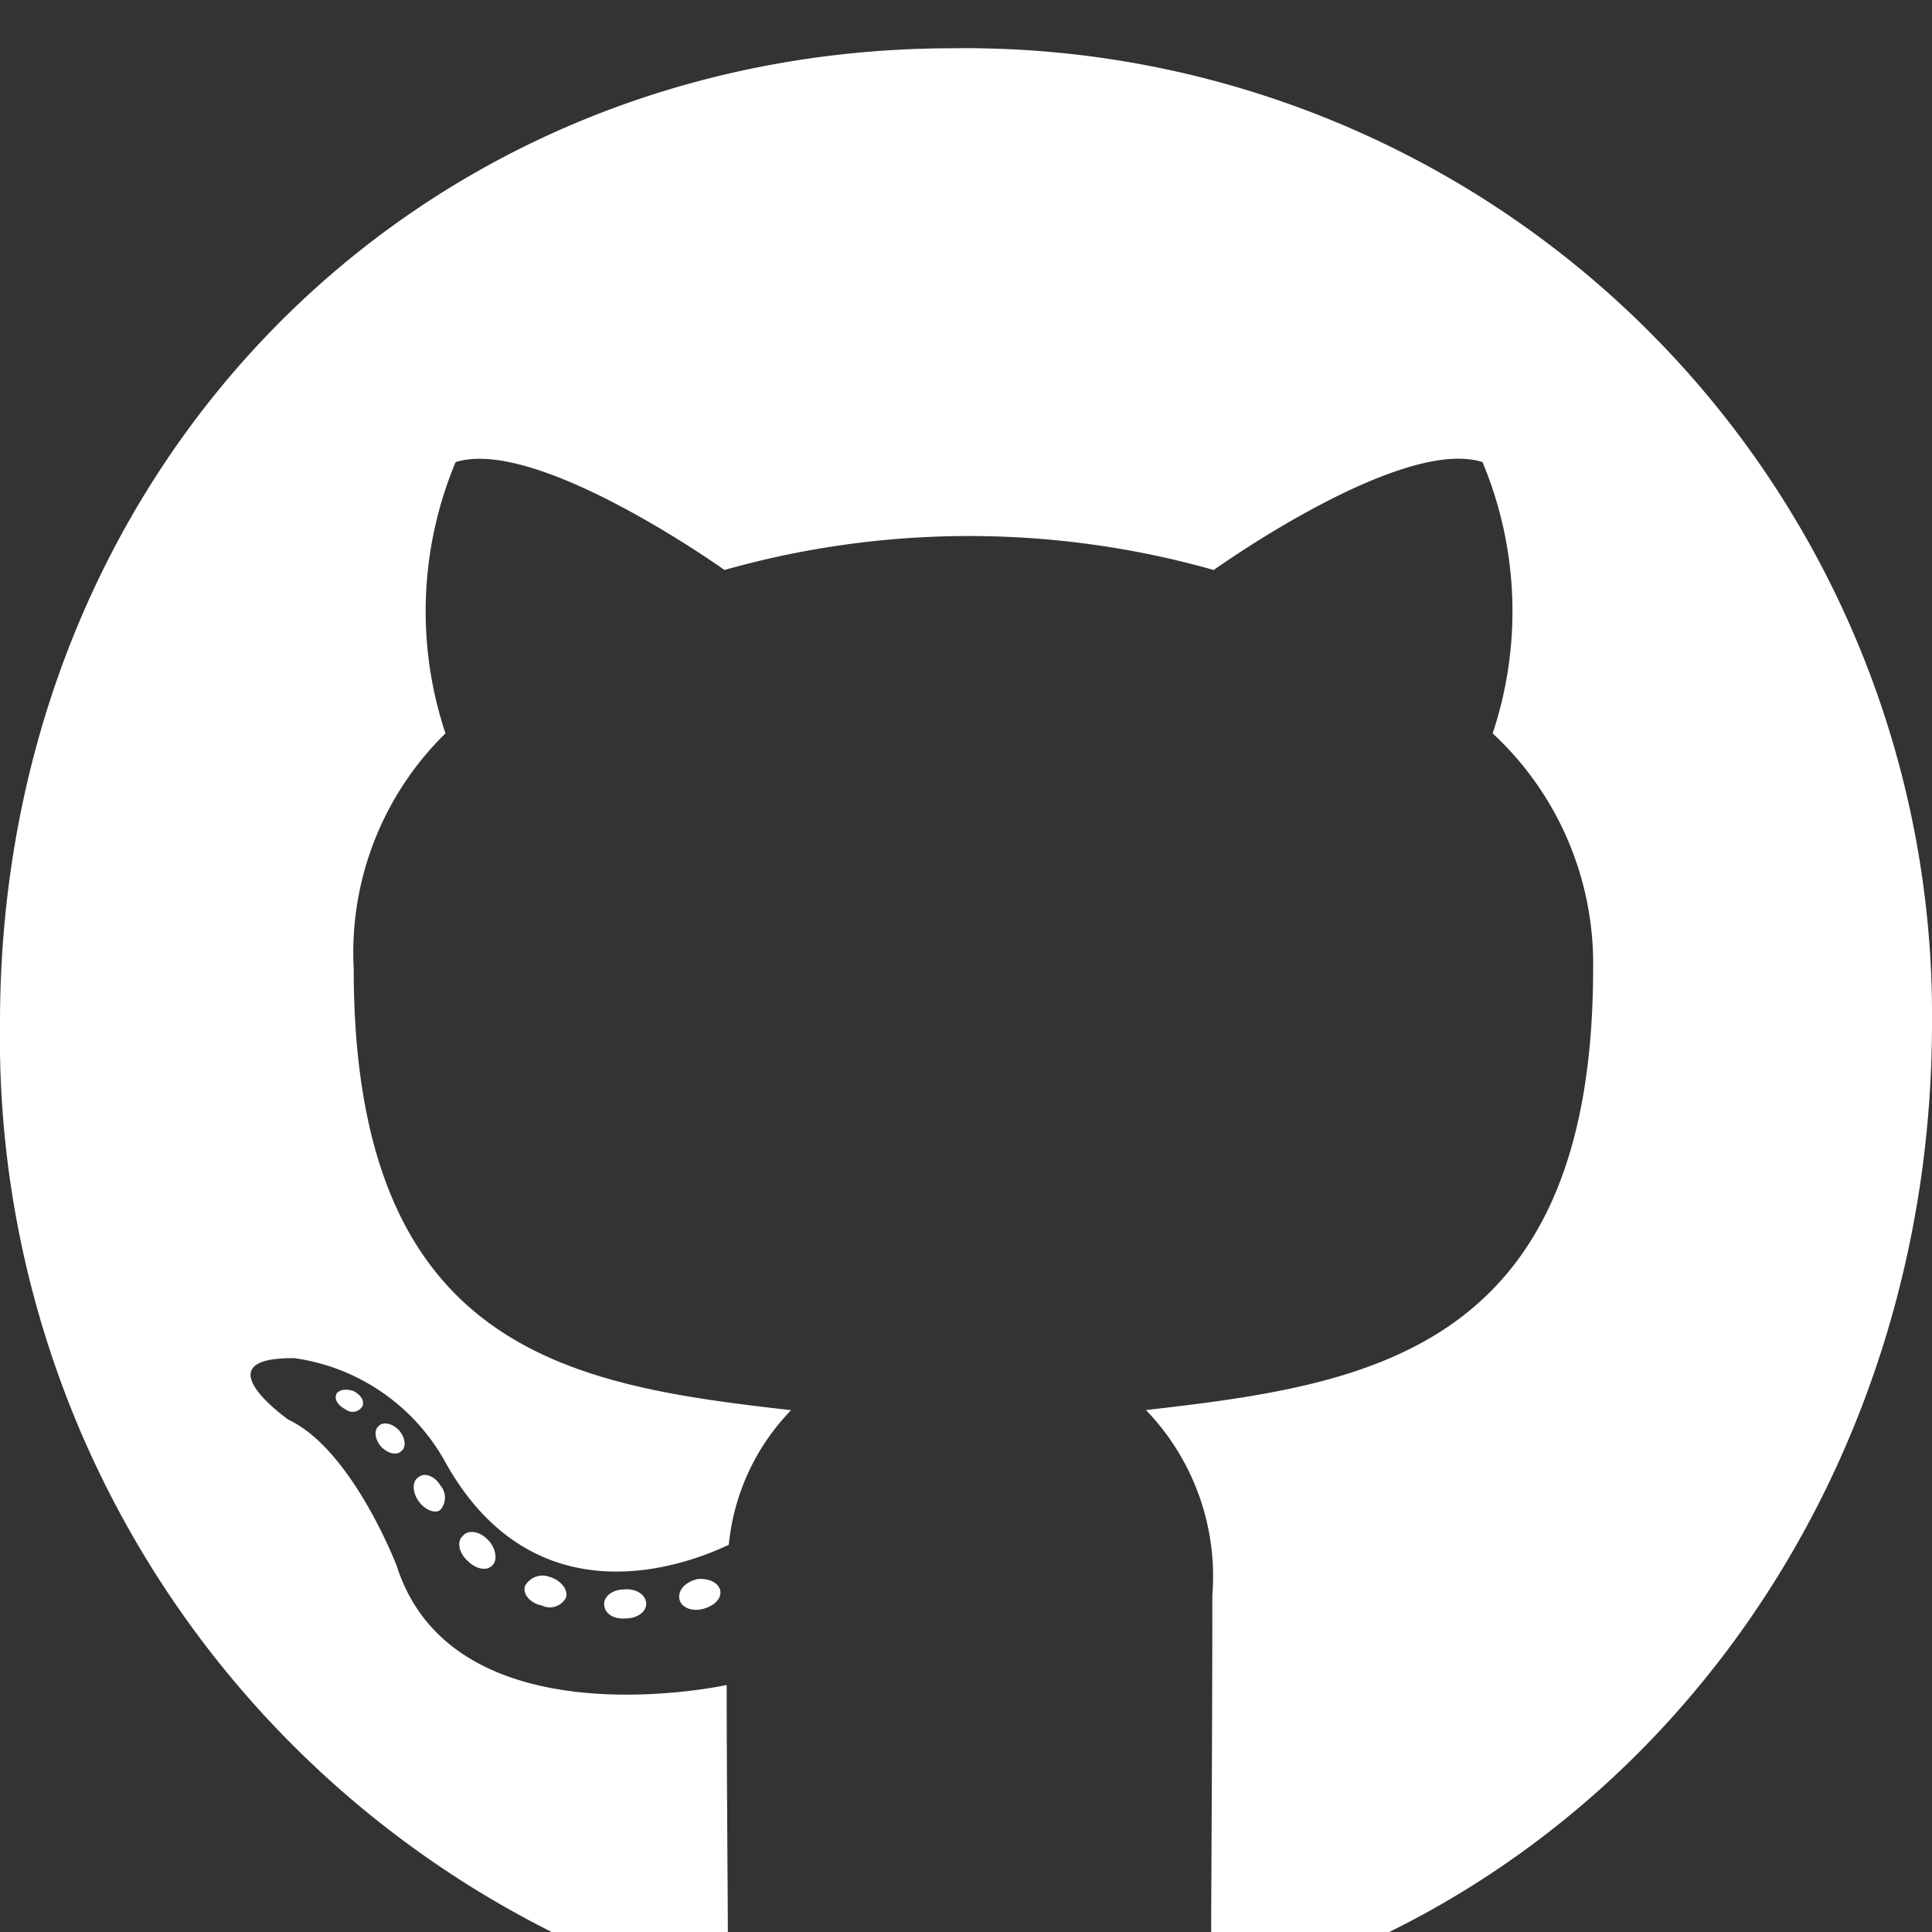 <svg xmlns="http://www.w3.org/2000/svg" xmlns:xlink="http://www.w3.org/1999/xlink" width="40" height="40" viewBox="0 0 40 40"><rect x="0" y="0" width="40" height="40" fill="#333333" stroke="none"/><defs><style>.a,.c{fill:#fff;}.a{stroke:#707070;}.b{clip-path:url(#a);}</style><clipPath id="a"><rect class="a" width="40" height="40"/></clipPath></defs><g class="b"><path class="c" d="M13.379,32.853c0,.165-.185.3-.419.3-.266.025-.452-.108-.452-.3,0-.165.185-.3.419-.3C13.169,32.531,13.379,32.663,13.379,32.853Zm-2.508-.372c-.056.165.1.356.347.405a.374.374,0,0,0,.5-.165c.048-.165-.1-.356-.347-.43a.41.41,0,0,0-.5.19Zm3.565-.141c-.234.058-.4.215-.371.405.024.165.234.273.476.215s.4-.215.371-.38S14.669,32.315,14.435,32.34ZM19.742.645C8.556.645,0,9.355,0,20.827A20.706,20.706,0,0,0,13.669,40.611c1.032.19,1.4-.463,1.4-1,0-.513-.024-3.342-.024-5.079,0,0-5.645,1.241-6.831-2.465,0,0-.919-2.407-2.242-3.027,0,0-1.847-1.3.129-1.274A4.24,4.24,0,0,1,9.21,29.9c1.766,3.193,4.726,2.275,5.879,1.729a4.643,4.643,0,0,1,1.29-2.787c-4.508-.513-9.056-1.183-9.056-9.14a6.351,6.351,0,0,1,1.9-4.872,8,8,0,0,1,.21-5.616C11.121,8.676,15,11.447,15,11.447a18.593,18.593,0,0,1,10.129,0s3.879-2.779,5.565-2.233a8,8,0,0,1,.21,5.616A6.5,6.5,0,0,1,32.984,19.7c0,7.982-4.75,8.619-9.258,9.14A4.959,4.959,0,0,1,25.1,32.679c0,2.787-.024,6.236-.024,6.915,0,.538.371,1.191,1.4,1C34.532,37.849,40,30,40,20.827A20.016,20.016,0,0,0,19.742.645ZM7.839,29.172c-.1.083-.081.273.056.43.129.132.315.19.419.083.1-.083.081-.273-.056-.43C8.129,29.123,7.944,29.065,7.839,29.172Zm-.871-.67c-.056.108.024.24.185.323a.236.236,0,0,0,.347-.058c.056-.108-.024-.24-.185-.323C7.153,28.395,7.024,28.42,6.968,28.5Zm2.613,2.945c-.129.108-.081.356.1.513.185.19.419.215.524.083.1-.108.056-.356-.1-.513C9.927,31.339,9.685,31.315,9.581,31.447Zm-.919-1.216c-.129.083-.129.3,0,.488s.347.273.452.19a.384.384,0,0,0,0-.513c-.113-.19-.323-.273-.452-.165Z" transform="translate(0 0.354)"/></g></svg>